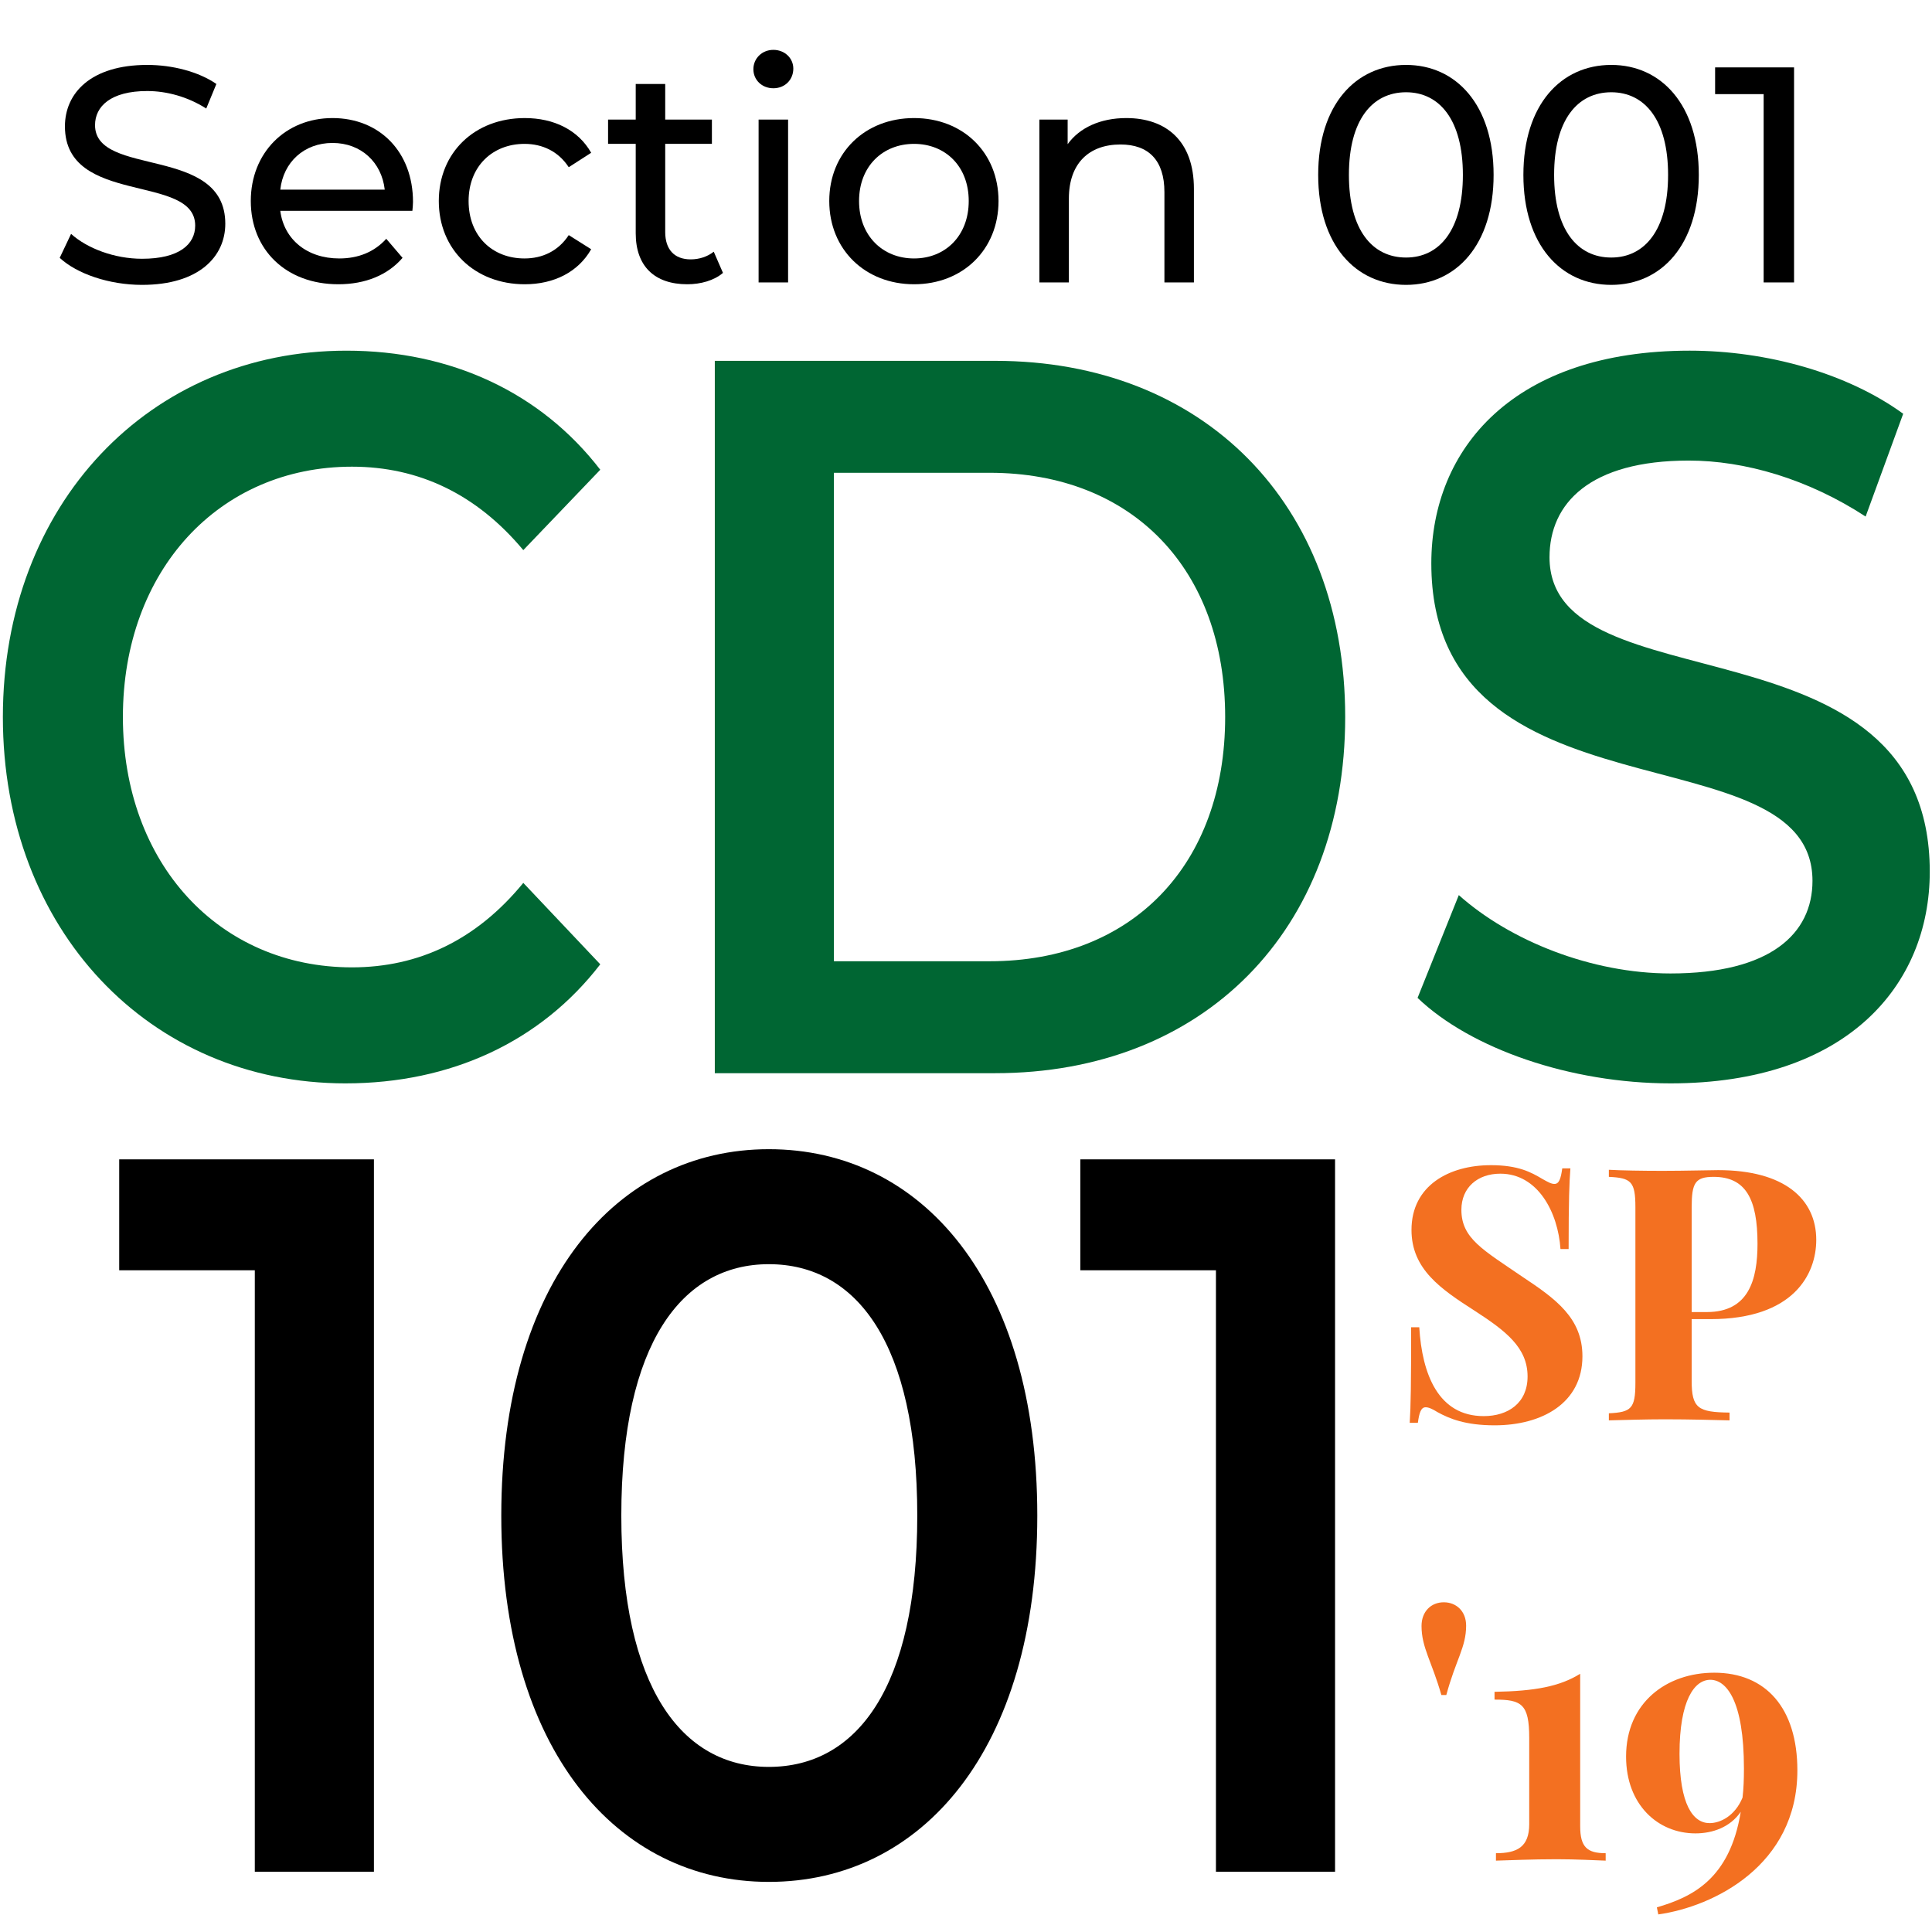 <?xml version="1.0" encoding="UTF-8" standalone="no"?>
<svg
   xmlns:dc="http://purl.org/dc/elements/1.1/"
   xmlns:cc="http://creativecommons.org/ns#"
   xmlns:rdf="http://www.w3.org/1999/02/22-rdf-syntax-ns#"
   xmlns:svg="http://www.w3.org/2000/svg"
   xmlns="http://www.w3.org/2000/svg"
   viewBox="0 0 220.114 220.114"
   height="2.446in"
   width="2.446in"
   xml:space="preserve"
   version="1.1"
   id="svg2"><defs
   id="defs6">







</defs><g
   id="text14"
   style="font-style:normal;font-weight:600;font-size:110px;font-family:Montserrat;writing-mode:lr-tb;fill:#006633;fill-opacity:1;fill-rule:nonzero;stroke:none;stroke-width:1.25"
   transform="scale(0.949,1.054)"
   aria-label="CDS"><path
     id="path16"
     style="stroke-width:1.25"
     d="m 41.485,117.105 c 12.65,0 23.43,-4.51 30.58,-12.87 l -9.24,-8.8 c -5.61,6.16 -12.54,9.13 -20.57,9.13 -15.95,0 -27.5,-11.22 -27.5,-27.06 0,-15.84 11.55,-27.06 27.5,-27.06 8.03,0 14.96,2.97 20.57,9.02 l 9.24,-8.69 c -7.15,-8.36 -17.93,-12.87 -30.47,-12.87 -23.65,0 -41.25,16.61 -41.25,39.6 0,22.99 17.6,39.6 41.14,39.6 z" /><path
     id="path18"
     style="stroke-width:1.25"
     d="m 85.815,116.005 h 33.66 c 24.97,0 42.02,-15.4 42.02,-38.5 0,-23.1 -17.05,-38.5 -42.02,-38.5 H 85.815 Z m 14.3,-12.1 V 51.105 h 18.7 c 17.16,0 28.27,10.45 28.27,26.4 0,15.95 -11.11,26.4 -28.27,26.4 z" /><path
     id="path20"
     style="stroke-width:1.25"
     d="m 200.545,117.105 c 21.12,0 31.13,-10.56 31.13,-22.88 0,-28.27 -45.65,-17.6 -45.65,-33.99 0,-5.83 4.84,-10.45 16.72,-10.45 6.71,0 14.3,1.98 21.23,6.05 l 4.51,-11.11 c -6.71,-4.4 -16.39,-6.82 -25.63,-6.82 -21.12,0 -31.02,10.56 -31.02,22.99 0,28.6 45.76,17.71 45.76,34.32 0,5.72 -5.06,10.01 -17.05,10.01 -9.46,0 -19.25,-3.52 -25.41,-8.47 l -4.95,11.11 c 6.38,5.5 18.37,9.24 30.36,9.24 z" /></g>

<g
   id="text22"
   style="font-style:normal;font-weight:500;font-size:35px;font-family:Montserrat;writing-mode:lr-tb;fill:#000000;fill-opacity:1;fill-rule:nonzero;stroke:none;stroke-width:1.25"
   aria-label="Section 001"><path
     id="path23"
     style="stroke-width:1.25"
     d="m 16.183,32.456 c 6.475,0 9.485,-3.22 9.485,-6.965 0,-8.995 -14.84,-5.25 -14.84,-11.235 0,-2.135 1.785,-3.885 5.95,-3.885 2.17,0 4.585,0.63 6.72,1.995 l 1.155,-2.8 c -2.03,-1.4 -5.005,-2.17 -7.875,-2.17 -6.44,0 -9.38,3.22 -9.38,7 0,9.1 14.84,5.32 14.84,11.305 0,2.135 -1.82,3.78 -6.055,3.78 -3.15,0 -6.265,-1.19 -8.085,-2.835 l -1.295,2.73 c 1.96,1.82 5.635,3.08 9.38,3.08 z" /><path
     id="path25"
     style="stroke-width:1.25"
     d="m 47.053,23.006 c 0,-5.705 -3.815,-9.555 -9.17,-9.555 -5.355,0 -9.31,3.955 -9.31,9.45 0,5.53 3.99,9.485 9.975,9.485 3.08,0 5.635,-1.05 7.315,-3.01 l -1.855,-2.17 c -1.365,1.505 -3.185,2.24 -5.355,2.24 -3.675,0 -6.3,-2.17 -6.72,-5.425 h 15.05 c 0.035,-0.315 0.07,-0.735 0.07,-1.015 z m -9.17,-6.72 c 3.255,0 5.6,2.205 5.95,5.32 h -11.9 c 0.35,-3.15 2.73,-5.32 5.95,-5.32 z" /><path
     id="path27"
     style="stroke-width:1.25"
     d="m 59.793,32.386 c 3.325,0 6.09,-1.4 7.56,-3.99 l -2.555,-1.61 c -1.19,1.82 -3.01,2.66 -5.04,2.66 -3.64,0 -6.37,-2.52 -6.37,-6.545 0,-3.955 2.73,-6.51 6.37,-6.51 2.03,0 3.85,0.84 5.04,2.66 l 2.555,-1.645 c -1.47,-2.59 -4.235,-3.955 -7.56,-3.955 -5.705,0 -9.8,3.92 -9.8,9.45 0,5.53 4.095,9.485 9.8,9.485 z" /><path
     id="path29"
     style="stroke-width:1.25"
     d="m 81.318,28.676 c -0.7,0.56 -1.645,0.875 -2.625,0.875 -1.855,0 -2.905,-1.12 -2.905,-3.115 v -10.045 h 5.32 v -2.765 h -5.32 V 9.566 h -3.36 v 4.06 h -3.15 v 2.765 h 3.15 v 10.185 c 0,3.745 2.135,5.81 5.88,5.81 1.505,0 3.045,-0.42 4.06,-1.295 z" /><path
     id="path31"
     style="stroke-width:1.25"
     d="m 88.108,10.056 c 1.33,0 2.275,-0.98 2.275,-2.24 0,-1.19 -0.98,-2.135 -2.275,-2.135 -1.295,0 -2.275,0.98 -2.275,2.205 0,1.225 0.98,2.17 2.275,2.17 z m -1.68,22.12 h 3.36 v -18.55 h -3.36 z" /><path
     id="path33"
     style="stroke-width:1.25"
     d="m 104.138,32.386 c 5.565,0 9.625,-3.955 9.625,-9.485 0,-5.53 -4.06,-9.45 -9.625,-9.45 -5.565,0 -9.66,3.92 -9.66,9.45 0,5.53 4.095,9.485 9.66,9.485 z m 0,-2.94 c -3.57,0 -6.265,-2.59 -6.265,-6.545 0,-3.955 2.695,-6.51 6.265,-6.51 3.57,0 6.23,2.555 6.23,6.51 0,3.955 -2.66,6.545 -6.23,6.545 z" /><path
     id="path35"
     style="stroke-width:1.25"
     d="m 128.323,13.451 c -2.94,0 -5.32,1.085 -6.685,2.975 v -2.8 h -3.22 v 18.55 h 3.36 v -9.555 c 0,-4.025 2.31,-6.16 5.88,-6.16 3.185,0 5.005,1.785 5.005,5.425 v 10.29 h 3.36 v -10.675 c 0,-5.46 -3.185,-8.05 -7.7,-8.05 z" /><path
     id="path37"
     style="stroke-width:1.25"
     d="m 160.192,32.456 c 5.705,0 9.975,-4.55 9.975,-12.53 0,-7.98 -4.27,-12.53 -9.975,-12.53 -5.74,0 -10.01,4.55 -10.01,12.53 0,7.98 4.27,12.53 10.01,12.53 z m 0,-3.115 c -3.85,0 -6.51,-3.15 -6.51,-9.415 0,-6.265 2.66,-9.415 6.51,-9.415 3.815,0 6.475,3.15 6.475,9.415 0,6.265 -2.66,9.415 -6.475,9.415 z" /><path
     id="path39"
     style="stroke-width:1.25"
     d="m 183.571,32.456 c 5.705,0 9.975,-4.55 9.975,-12.53 0,-7.98 -4.27,-12.53 -9.975,-12.53 -5.74,0 -10.01,4.55 -10.01,12.53 0,7.98 4.27,12.53 10.01,12.53 z m 0,-3.115 c -3.85,0 -6.51,-3.15 -6.51,-9.415 0,-6.265 2.66,-9.415 6.51,-9.415 3.815,0 6.475,3.15 6.475,9.415 0,6.265 -2.66,9.415 -6.475,9.415 z" /><path
     id="path41"
     style="stroke-width:1.25"
     d="m 195.403,7.676 v 3.045 h 5.53 v 21.455 h 3.465 V 7.676 Z" /></g>

<g
   id="text18"
   style="font-style:normal;font-weight:600;font-size:110px;font-family:Montserrat;writing-mode:lr-tb;fill:#000000;fill-opacity:1;fill-rule:nonzero;stroke:none;stroke-width:1.25"
   transform="scale(0.949,1.054)"
   aria-label="101"><path
     id="path44"
     style="stroke-width:1.25"
     d="m 14.311,125.32 v 11.99 h 16.28 v 65.01 h 14.3 v -77 z" /><path
     id="path46"
     style="stroke-width:1.25"
     d="m 92.301,203.42 c 18.37,0 32.23,-14.3 32.23,-39.6 0,-25.3 -13.86,-39.6 -32.23,-39.6 -18.26,0 -32.12,14.3 -32.12,39.6 0,25.3 13.86,39.6 32.12,39.6 z m 0,-12.43 c -10.45,0 -17.71,-8.58 -17.71,-27.17 0,-18.59 7.26,-27.17 17.71,-27.17 10.56,0 17.82,8.58 17.82,27.17 0,18.59 -7.26,27.17 -17.82,27.17 z" /><path
     id="path48"
     style="stroke-width:1.25"
     d="m 129.698,125.32 v 11.99 h 16.28 v 65.01 h 14.3 v -77 z" /></g>

<g
   id="text22-3"
   style="font-style:normal;font-variant:normal;font-weight:bold;font-stretch:normal;font-size:40px;line-height:125%;font-family:'Playfair Display';-inkscape-font-specification:'Playfair Display, Bold';text-align:start;writing-mode:lr-tb;text-anchor:start;fill:#f37021;fill-opacity:1;fill-rule:nonzero;stroke:none;stroke-width:1.25"
   aria-label="SP"><path
     id="path51"
     style="font-style:normal;font-variant:normal;font-weight:bold;font-stretch:normal;font-size:50px;font-family:'Playfair Display';-inkscape-font-specification:'Playfair Display, Bold';font-variant-ligatures:normal;font-variant-caps:normal;font-variant-numeric:normal;font-feature-settings:normal;text-align:start;writing-mode:lr-tb;text-anchor:start"
     d="m 169.844,132.75 c -4.718,0 -9.032,2.298 -9.032,7.379 0,4.476 3.347,6.734 7.177,9.194 3.548,2.298 6.048,4.194 6.048,7.5 0,3.024 -2.218,4.516 -5,4.516 -5.161,0 -7.016,-4.758 -7.339,-10.121 h -0.927 c 0,6.411 -0.04,8.992 -0.161,10.887 h 0.927 c 0.161,-1.169 0.363,-1.774 0.887,-1.774 0.323,0 0.726,0.161 1.371,0.565 1.331,0.726 3.145,1.492 6.492,1.492 5.403,0 10,-2.54 10,-7.863 0,-4.355 -3.024,-6.532 -6.855,-9.073 -4.476,-3.065 -6.935,-4.355 -6.935,-7.621 0,-2.54 1.855,-4.113 4.435,-4.113 4.274,0 6.573,4.395 6.855,8.589 h 0.927 c 0,-5.645 0.081,-7.581 0.202,-9.194 h -0.927 c -0.161,1.169 -0.363,1.774 -0.887,1.774 -0.363,0 -0.726,-0.202 -1.371,-0.565 -1.29,-0.766 -2.742,-1.573 -5.887,-1.573 z" /><path
     id="path53"
     style="font-style:normal;font-variant:normal;font-weight:bold;font-stretch:normal;font-size:50px;font-family:'Playfair Display';-inkscape-font-specification:'Playfair Display, Bold';font-variant-ligatures:normal;font-variant-caps:normal;font-variant-numeric:normal;font-feature-settings:normal;text-align:start;writing-mode:lr-tb;text-anchor:start"
     d="m 194.871,150.29 c 9.476,0 12.056,-5.121 12.056,-9.032 0,-4.677 -3.669,-7.944 -11.169,-7.944 -1.048,0 -3.71,0.081 -6.331,0.081 -2.258,0 -4.758,-0.04 -6.129,-0.121 v 0.806 c 2.54,0.121 3.024,0.524 3.024,3.468 v 20 c 0,2.944 -0.484,3.347 -3.024,3.468 v 0.806 c 1.734,-0.04 4.073,-0.121 6.371,-0.121 2.903,0 5.726,0.081 7.379,0.121 v -0.887 c -3.589,-0.04 -4.315,-0.484 -4.315,-3.629 v -7.016 z m 0.363,-16.21 c 3.669,0 5,2.54 5,7.621 0,4.113 -1.008,7.782 -5.766,7.782 h -1.734 v -11.935 c 0,-2.782 0.403,-3.468 2.5,-3.468 z" /></g>

<g
   id="text48"
   style="font-style:normal;font-variant:normal;font-weight:bold;font-stretch:normal;font-size:40px;line-height:125%;font-family:'Playfair Display';-inkscape-font-specification:'Playfair Display, Bold';text-align:start;writing-mode:lr-tb;text-anchor:start;fill:#f37021;fill-opacity:1;fill-rule:nonzero;stroke:none;stroke-width:1.25"
   aria-label="'19"><path
     id="path56"
     style="font-style:normal;font-variant:normal;font-weight:bold;font-stretch:normal;font-size:50px;font-family:'Playfair Display';-inkscape-font-specification:'Playfair Display, Bold';font-variant-ligatures:normal;font-variant-caps:normal;font-variant-numeric:normal;font-feature-settings:normal;text-align:start;writing-mode:lr-tb;text-anchor:start"
     d="m 164.496,182.549 c -1.452,0 -2.54,1.048 -2.54,2.702 0,2.46 1.169,4.032 2.258,7.863 h 0.565 c 1.089,-4.032 2.258,-5.444 2.258,-7.903 0,-1.653 -1.129,-2.661 -2.54,-2.661 z" /><path
     id="path58"
     style="font-style:normal;font-variant:normal;font-weight:bold;font-stretch:normal;font-size:50px;font-family:'Playfair Display';-inkscape-font-specification:'Playfair Display, Bold';font-variant-ligatures:normal;font-variant-caps:normal;font-variant-numeric:normal;font-feature-settings:normal;text-align:start;writing-mode:lr-tb;text-anchor:start"
     d="m 180.031,190.694 c -2.339,1.452 -5.161,1.976 -9.758,2.056 v 0.887 c 3.065,0 3.952,0.484 3.952,4.355 v 9.839 c 0,2.621 -1.411,3.306 -3.79,3.306 v 0.847 c 1.411,-0.04 4.153,-0.161 6.935,-0.161 2.177,0 4.476,0.121 5.565,0.161 v -0.847 c -2.097,0 -2.903,-0.685 -2.903,-3.065 z" /><path
     id="path60"
     style="font-style:normal;font-variant:normal;font-weight:bold;font-stretch:normal;font-size:50px;font-family:'Playfair Display';-inkscape-font-specification:'Playfair Display, Bold';font-variant-ligatures:normal;font-variant-caps:normal;font-variant-numeric:normal;font-feature-settings:normal;text-align:start;writing-mode:lr-tb;text-anchor:start"
     d="m 195.3,190.573 c -5.403,0 -10.04,3.387 -10.04,9.556 0,5.484 3.629,8.75 7.903,8.75 1.935,0 3.952,-0.685 5.161,-2.46 -1.25,7.702 -5.565,9.718 -9.556,10.887 l 0.161,0.806 c 6.29,-0.887 15.847,-5.565 15.847,-16.411 0,-7.097 -3.589,-11.129 -9.476,-11.129 z m -0.524,17.137 c -1.895,0 -3.427,-2.137 -3.427,-7.903 0,-6.089 1.694,-8.427 3.508,-8.427 1.815,0 3.831,2.339 3.831,10.121 0,1.21 -0.04,2.298 -0.161,3.306 -0.887,2.137 -2.581,2.903 -3.75,2.903 z" /></g>

</svg>